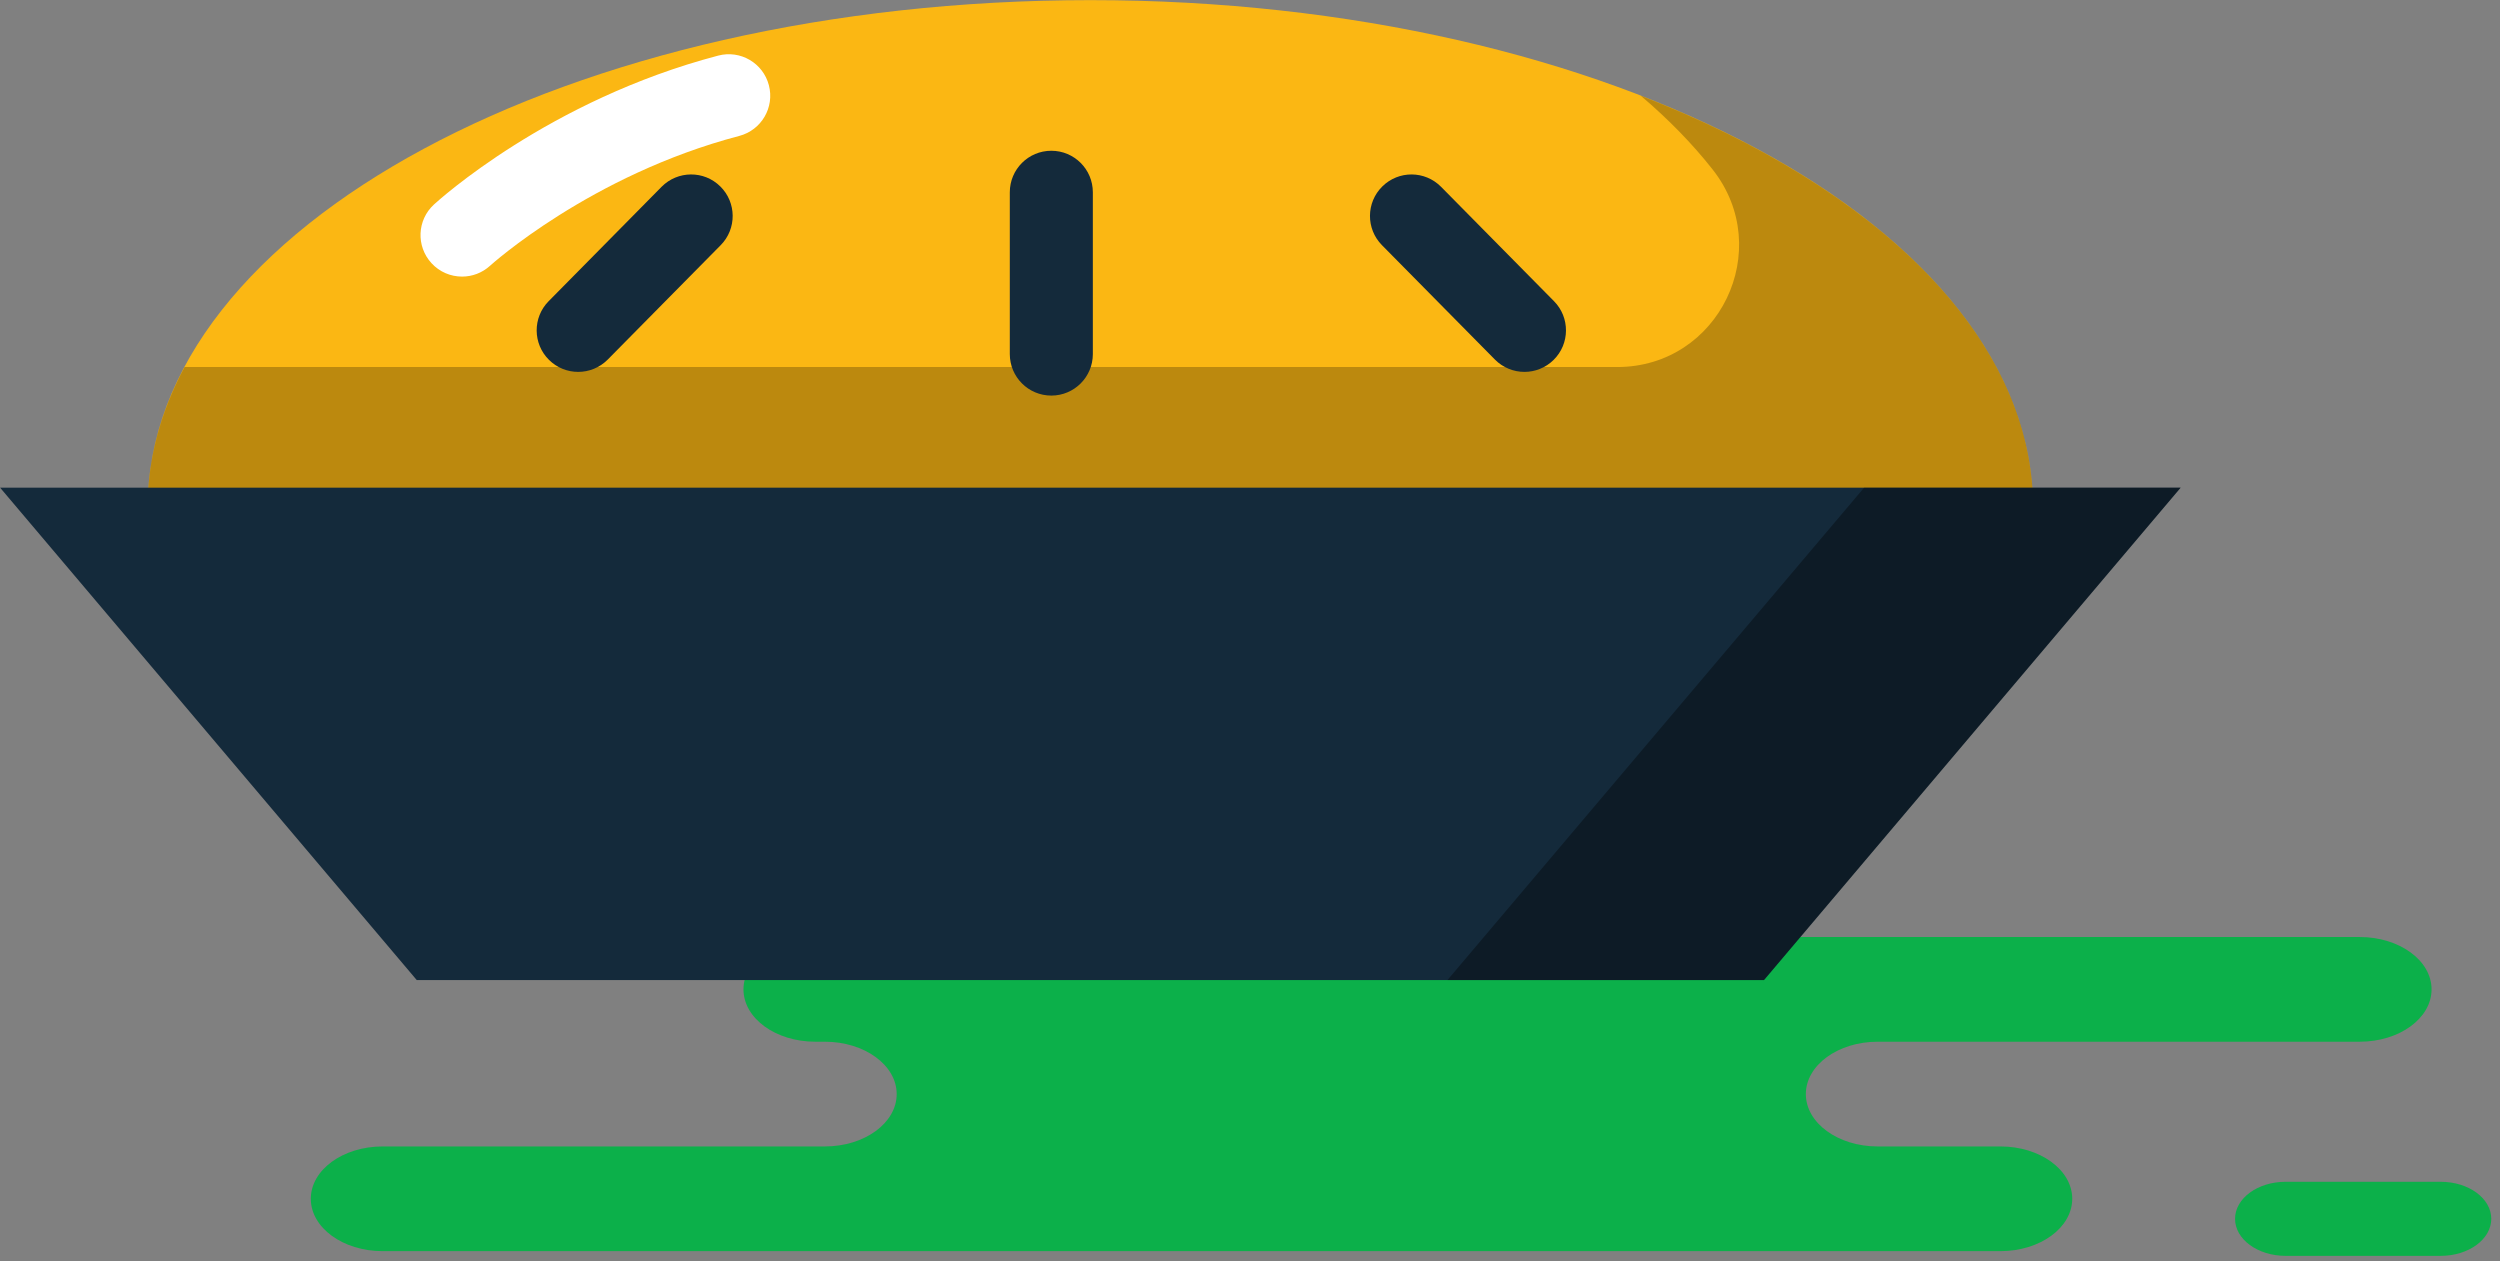 <svg xmlns="http://www.w3.org/2000/svg" xmlns:xlink="http://www.w3.org/1999/xlink" preserveAspectRatio="xMidYMid" width="218" height="110" viewBox="0 0 218 110">
  <rect x="0" y="0" width="218" height="110" fill="#808080" stroke="none"/>
  <defs>
    <style>

      .cls-3 {
        fill: #0cb04a;
      }

      .cls-5 {
        fill: #fbb713;
      }

      .cls-6 {
        fill: #000000;
        opacity: 0.25;
      }

      .cls-7 {
        fill: #142a3b;
      }

      .cls-8 {
        fill: #000000;
        opacity: 0.35;
      }

      .cls-12 {
        fill: #ffffff;
      }
    </style>
  </defs>
  <g id="group-101svg">
    <path d="M89.033,81.708 C89.033,81.708 71.094,81.708 71.094,81.708 C67.634,81.708 64.831,83.752 64.831,86.274 C64.831,88.794 67.634,90.838 71.094,90.838 C71.094,90.838 71.928,90.838 71.928,90.838 C75.387,90.838 78.191,92.883 78.191,95.404 C78.191,97.925 75.387,99.970 71.928,99.970 C71.928,99.970 33.364,99.970 33.364,99.970 C29.905,99.970 27.102,102.012 27.102,104.534 C27.102,107.056 29.905,109.100 33.364,109.100 C33.364,109.100 79.709,109.100 79.709,109.100 C79.709,109.100 174.436,109.100 174.436,109.100 C177.895,109.100 180.699,107.056 180.699,104.534 C180.699,102.012 177.895,99.970 174.436,99.970 C174.436,99.970 163.733,99.970 163.733,99.970 C160.274,99.970 157.470,97.925 157.470,95.404 C157.470,92.883 160.274,90.838 163.733,90.838 C163.733,90.838 205.769,90.838 205.769,90.838 C209.228,90.838 212.032,88.794 212.032,86.274 C212.032,83.752 209.228,81.708 205.769,81.708 C205.769,81.708 202.631,81.708 202.631,81.708 C202.631,81.708 89.033,81.708 89.033,81.708 Z" id="path-1" class="cls-3" fill-rule="evenodd"/>
    <path d="M199.308,109.511 C196.872,109.511 194.896,108.064 194.896,106.281 C194.896,104.497 196.872,103.051 199.308,103.051 C199.308,103.051 212.827,103.051 212.827,103.051 C215.264,103.051 217.239,104.497 217.239,106.281 C217.239,108.064 215.264,109.511 212.827,109.511 C212.827,109.511 199.308,109.511 199.308,109.511 Z" id="path-2" class="cls-3" fill-rule="evenodd"/>
    <path d="M177.285,44.272 C177.285,19.827 140.480,0.011 95.079,0.011 C49.678,0.011 12.874,19.827 12.874,44.272 C12.874,44.272 177.285,44.272 177.285,44.272 Z" id="path-3" class="cls-5" fill-rule="evenodd"/>
    <path d="M143.079,8.351 C145.479,10.390 147.580,12.540 149.347,14.787 C154.838,21.767 149.899,32.005 141.018,32.005 C141.018,32.005 16.097,32.005 16.097,32.005 C14.013,35.902 12.874,40.013 12.874,44.272 C12.874,44.272 177.286,44.272 177.286,44.272 C177.286,29.476 163.790,16.387 143.079,8.351 Z" id="path-4" class="cls-6" fill-rule="evenodd"/>
    <path d="M153.816,85.464 C153.816,85.464 36.342,85.464 36.342,85.464 C36.342,85.464 0.011,42.527 0.011,42.527 C0.011,42.527 190.148,42.527 190.148,42.527 C190.148,42.527 153.816,85.464 153.816,85.464 Z" id="path-5" class="cls-7" fill-rule="evenodd"/>
    <path d="M162.548,42.527 C162.548,42.527 126.216,85.464 126.216,85.464 C126.216,85.464 153.816,85.464 153.816,85.464 C153.816,85.464 190.148,42.527 190.148,42.527 C190.148,42.527 162.548,42.527 162.548,42.527 Z" id="path-6" class="cls-8" fill-rule="evenodd"/>
    <path d="M91.676,34.495 C89.674,34.495 88.055,32.874 88.055,30.874 C88.055,30.874 88.055,16.767 88.055,16.767 C88.055,14.766 89.674,13.146 91.676,13.146 C93.676,13.146 95.296,14.766 95.296,16.767 C95.296,16.767 95.296,30.874 95.296,30.874 C95.296,32.874 93.676,34.495 91.676,34.495 Z" id="path-7" class="cls-7" fill-rule="evenodd"/>
    <path d="M132.932,32.429 C131.999,32.429 131.065,32.070 130.355,31.352 C130.355,31.352 120.505,21.377 120.505,21.377 C119.102,19.954 119.115,17.661 120.540,16.257 C121.961,14.853 124.249,14.864 125.660,16.289 C125.660,16.289 135.510,26.265 135.510,26.265 C136.914,27.687 136.900,29.981 135.474,31.384 C134.771,32.080 133.851,32.429 132.932,32.429 Z" id="path-8" class="cls-7" fill-rule="evenodd"/>
    <path d="M50.418,32.429 C49.499,32.429 48.579,32.080 47.876,31.384 C46.451,29.981 46.437,27.687 47.841,26.265 C47.841,26.265 57.690,16.289 57.690,16.289 C59.102,14.864 61.392,14.853 62.810,16.257 C64.236,17.661 64.250,19.954 62.846,21.377 C62.846,21.377 52.996,31.352 52.996,31.352 C52.285,32.070 51.352,32.429 50.418,32.429 Z" id="path-9" class="cls-7" fill-rule="evenodd"/>
    <path d="M40.292,24.119 C39.313,24.119 38.334,23.724 37.623,22.945 C36.272,21.472 36.367,19.189 37.838,17.836 C38.241,17.466 47.869,8.725 62.626,4.849 C64.560,4.338 66.541,5.496 67.046,7.431 C67.555,9.365 66.399,11.343 64.465,11.852 C51.514,15.253 42.820,23.093 42.735,23.171 C42.039,23.806 41.166,24.119 40.292,24.119 Z" id="path-10" class="cls-12" fill-rule="evenodd"/>
  </g>
</svg>

